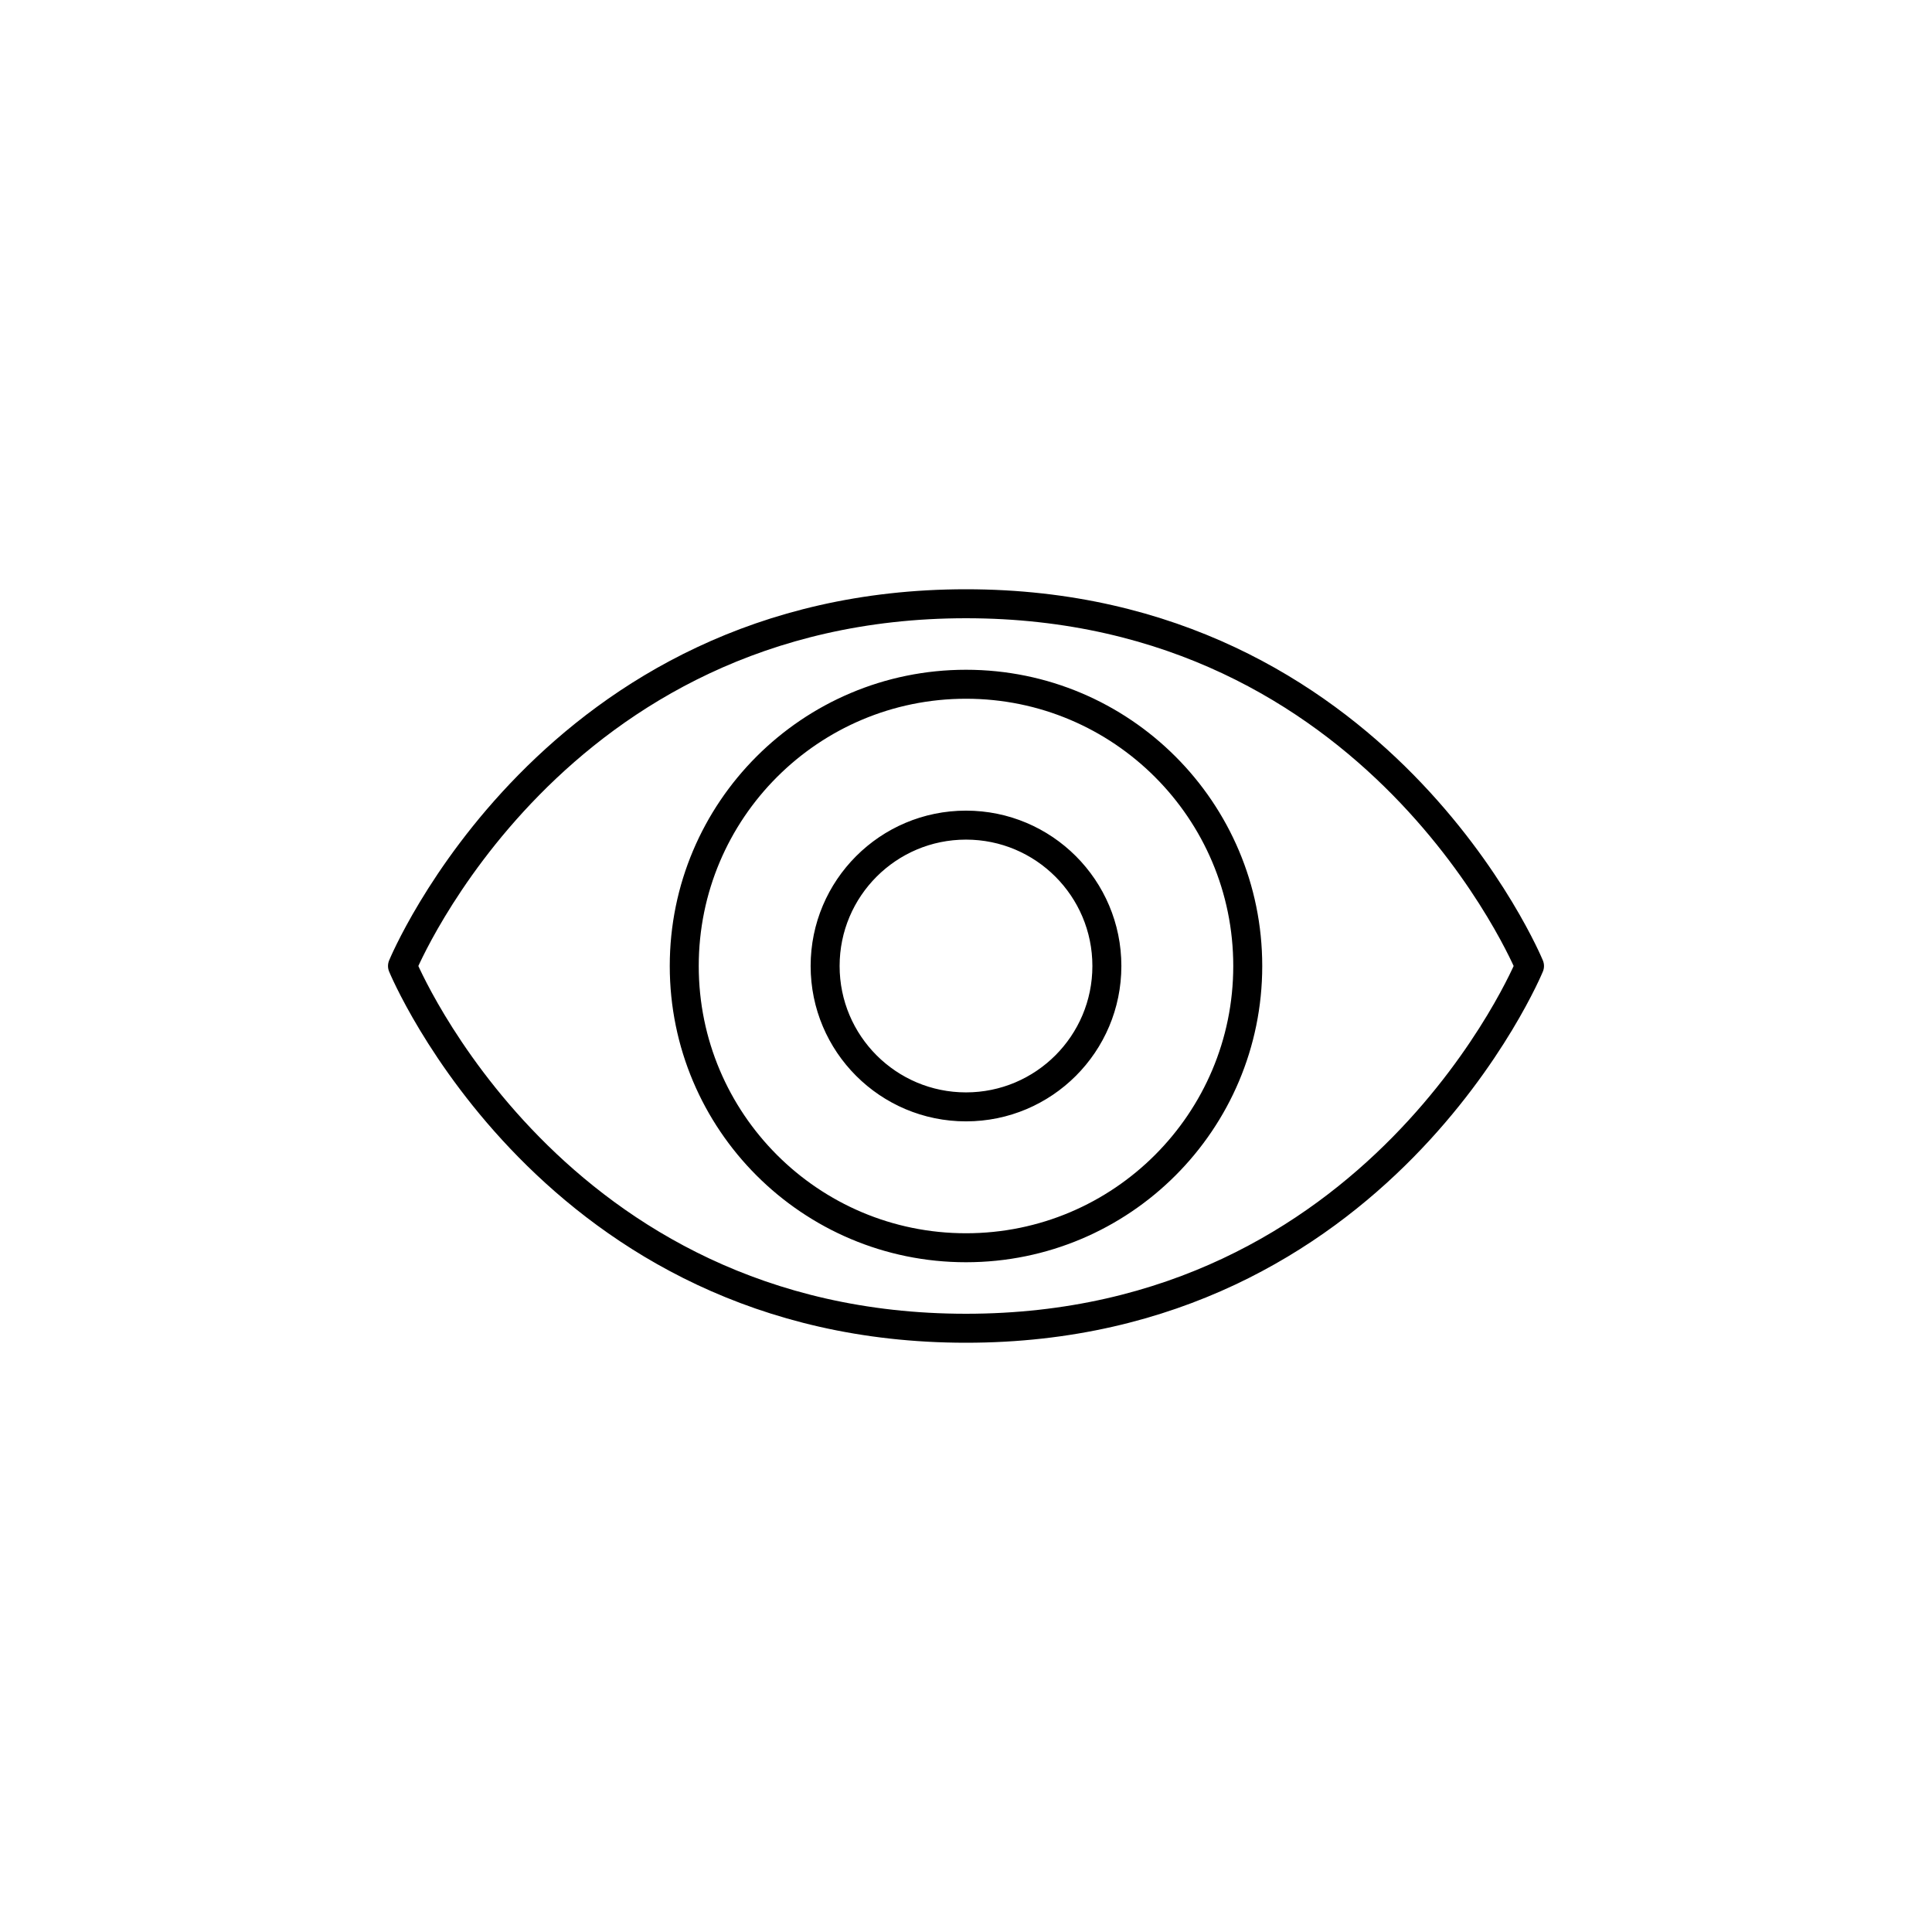<?xml version="1.0" encoding="iso-8859-1"?>
<!-- Generator: Adobe Illustrator 22.0.0, SVG Export Plug-In . SVG Version: 6.00 Build 0)  -->
<svg version="1.1" xmlns="http://www.w3.org/2000/svg" xmlns:xlink="http://www.w3.org/1999/xlink" x="0px" y="0px"
	 viewBox="0 0 48 48" style="enable-background:new 0 0 48 48;" xml:space="preserve">
<g id="eye">
	
		<path id="eye_1_" style="fill:none;stroke:#000000;stroke-width:0.72;stroke-linecap:round;stroke-linejoin:round;stroke-miterlimit:10;" d="
		M31,24c0,3.866-3.134,7-7,7s-7-3.134-7-7s3.134-7,7-7S31,20.134,31,24z M24,20.5c-1.933,0-3.5,1.567-3.5,3.5s1.567,3.5,3.5,3.5
		s3.5-1.567,3.5-3.5S25.933,20.5,24,20.5z M10,24c0,0,3.71,9,14,9s14-9,14-9s-3.71-9-14-9S10,24,10,24z"/>
</g>
<g id="Layer_1">
</g>
</svg>
